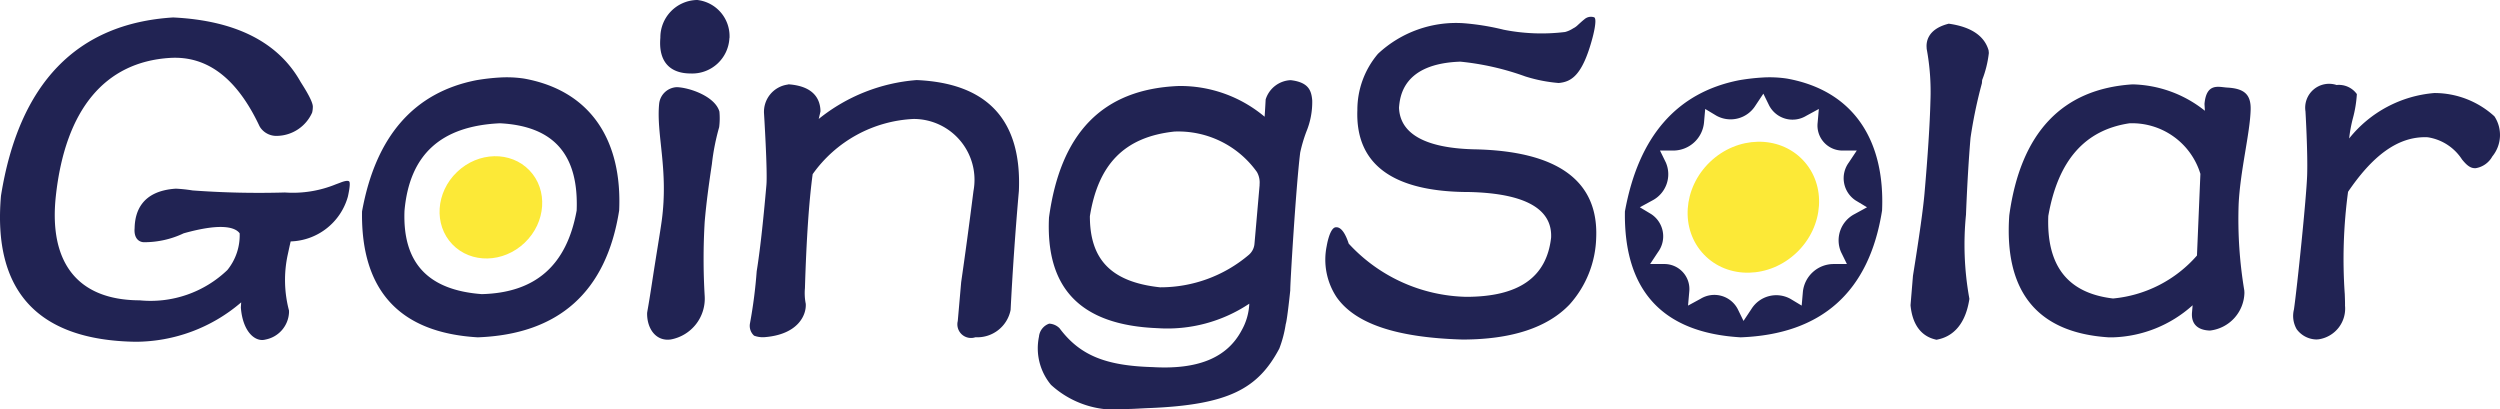 <svg xmlns="http://www.w3.org/2000/svg" width="109.996" height="18" viewBox="0 0 109.996 18"><defs><style>.a{fill:#fce937;}.b{fill:#212353;}</style></defs><g transform="translate(-1114.208 -654.342)"><ellipse class="a" cx="3.012" cy="2.76" rx="3.012" ry="2.76" transform="matrix(0.722, -0.691, 0.691, 0.722, 1187.271, 663.548)"/><path class="b" d="M1128.988,662.834a4.994,4.994,0,0,1-2.245.361,39.736,39.736,0,0,1-4.06-.09,6.532,6.532,0,0,0-.739-.078c-1.529.1-1.8,1.054-1.813,1.738-.04.456.2.618.417.618a4.023,4.023,0,0,0,1.739-.391c1.74-.488,2.294-.238,2.466,0a2.426,2.426,0,0,1-.541,1.615,4.882,4.882,0,0,1-3.857,1.333c-2.778-.008-4.006-1.709-3.689-4.6.419-3.815,2.17-5.884,5.01-6.065,1.682-.107,2.98.937,3.952,3.007l.037.06a.859.859,0,0,0,.753.362,1.725,1.725,0,0,0,1.523-1.023,1.077,1.077,0,0,0,.031-.239c.025-.281-.53-1.085-.558-1.148-.986-1.726-2.857-2.668-5.589-2.8-4.237.264-6.784,2.9-7.574,7.848-.367,4.195,1.621,6.355,5.922,6.421a7.154,7.154,0,0,0,4.647-1.734l-.015.224c.08,1.069.631,1.538,1.082,1.413a1.276,1.276,0,0,0,1.037-1.186l0-.088a5.257,5.257,0,0,1-.053-2.474c.019-.086.107-.5.127-.57a2.7,2.7,0,0,0,2.514-1.963s.14-.593.06-.675-.4.056-.4.056Z" transform="translate(0 -0.384)"/><path class="b" d="M1145.284,659.512a5.127,5.127,0,0,0-1.1-.046,9.235,9.235,0,0,0-1,.116c-2.742.536-4.433,2.46-5.034,5.775-.055,3.475,1.649,5.338,5.092,5.539,3.565-.133,5.657-2,6.221-5.58C1149.6,662.316,1148.283,660.056,1145.284,659.512Zm2.308,5.811c-.439,2.412-1.815,3.613-4.174,3.672-2.377-.178-3.488-1.382-3.4-3.663.217-2.474,1.6-3.734,4.2-3.854C1146.586,661.6,1147.691,662.854,1147.593,665.323Z" transform="translate(-8.013 -1.712)"/><path class="b" d="M1159.554,654.349l-.043-.007-.045,0a1.648,1.648,0,0,0-1.592,1.663c-.089,1.013.386,1.57,1.337,1.57a1.638,1.638,0,0,0,1.7-1.544l.007-.041,0-.041A1.6,1.6,0,0,0,1159.554,654.349Z" transform="translate(-14.611 0)"/><path class="b" d="M1160.173,661.866a3.144,3.144,0,0,0,.011-.685c-.192-.671-1.312-1.055-1.87-1.075a.816.816,0,0,0-.78.719c-.138,1.349.418,2.9.112,5.158-.071.522-.233,1.456-.434,2.772-.177,1.157-.208,1.229-.209,1.306-.006.662.383,1.243,1.047,1.145a1.827,1.827,0,0,0,1.487-1.9,27.6,27.6,0,0,1,0-3.286c.071-.814.166-1.527.316-2.53A9.872,9.872,0,0,1,1160.173,661.866Z" transform="translate(-14.323 -1.929)"/><path class="b" d="M1171.138,659.637a7.819,7.819,0,0,0-4.31,1.711c.022-.094.045-.188.067-.284l.01-.044,0-.045c-.018-.469-.265-1.048-1.341-1.146l-.056-.005-.057.013a1.209,1.209,0,0,0-1.029,1.275s.158,2.532.105,3.14c-.148,1.694-.292,2.965-.428,3.8a21.044,21.044,0,0,1-.294,2.283.583.583,0,0,0,.18.548,1.1,1.1,0,0,0,.445.067c1.485-.111,1.861-.971,1.828-1.469a2.394,2.394,0,0,1-.036-.686c.064-2.142.179-3.83.34-5.018a5.768,5.768,0,0,1,4.446-2.429,2.678,2.678,0,0,1,2.629,3.171c-.2,1.584-.382,2.914-.541,4.01l-.15,1.712a.6.6,0,0,0,.777.711,1.493,1.493,0,0,0,1.548-1.2c.087-1.707.208-3.464.364-5.235C1175.769,661.416,1174.27,659.773,1171.138,659.637Z" transform="translate(-16.598 -1.772)"/><path class="b" d="M1243,664.318c.052-1.312.121-2.459.2-3.388a20.628,20.628,0,0,1,.5-2.4l.012-.144a4.677,4.677,0,0,0,.294-1.188l-.011-.116c-.18-.625-.746-1.017-1.681-1.163l-.072-.011-.072.02c-.888.25-.923.819-.9,1.052l0,.03a10.348,10.348,0,0,1,.166,2.3c-.025,1.014-.114,2.383-.261,4.07-.06.683-.23,1.891-.507,3.616l-.108,1.3c.1,1.042.634,1.391,1.068,1.5l.074.019.077-.017c.51-.11,1.16-.5,1.362-1.726l.009-.058-.01-.057A13.274,13.274,0,0,1,1243,664.318Z" transform="translate(-42.292 -0.524)"/><path class="b" d="M1257.169,665.188c.073-1.488.5-3.112.528-4.149.02-.695-.306-.935-1.031-.976-.366-.02-.916-.231-1,.721l.018.3a5.28,5.28,0,0,0-3.184-1.162c-3.1.2-4.924,2.131-5.423,5.762-.234,3.36,1.233,5.165,4.368,5.368.07,0,.139,0,.209,0a5.478,5.478,0,0,0,3.49-1.411l-.027.313c-.044.506.244.784.79.8a1.713,1.713,0,0,0,1.516-1.661l-.005-.1A19.038,19.038,0,0,1,1257.169,665.188Zm-1.834,2.265a5.587,5.587,0,0,1-3.692,1.89c-2-.235-2.933-1.439-2.849-3.632.429-2.448,1.612-3.782,3.568-4.076a3.142,3.142,0,0,1,3.124,2.225Z" transform="translate(-44.464 -1.868)"/><path class="b" d="M1274.718,661.343a3.916,3.916,0,0,0-2.641-1.026,5.352,5.352,0,0,0-3.751,2,6.157,6.157,0,0,1,.158-.865,5.268,5.268,0,0,0,.181-1.088.973.973,0,0,0-.892-.4,1.052,1.052,0,0,0-1.369,1.16s.106,1.8.074,2.8c-.032,1.015-.439,4.92-.581,5.916a1.168,1.168,0,0,0,.119.866,1.1,1.1,0,0,0,.877.454l.09-.007a1.365,1.365,0,0,0,1.161-1.48c.005-.123-.011-.51-.011-.51a22.145,22.145,0,0,1,.145-4.5c1.031-1.517,2.157-2.459,3.5-2.4a2.187,2.187,0,0,1,1.514.977c.2.245.368.4.605.383a1.018,1.018,0,0,0,.727-.515A1.49,1.49,0,0,0,1274.718,661.343Z" transform="translate(-50.759 -1.882)"/><ellipse class="a" cx="2.352" cy="2.155" rx="2.352" ry="2.155" transform="matrix(0.722, -0.691, 0.691, 0.722, 1132.619, 663.534)"/><path class="b" d="M1228.8,659.512a5.118,5.118,0,0,0-1.1-.046,9.23,9.23,0,0,0-1,.116c-2.742.536-4.433,2.46-5.034,5.775-.055,3.475,1.648,5.338,5.092,5.539,3.566-.133,5.658-2,6.222-5.58C1233.113,662.316,1231.8,660.056,1228.8,659.512Zm2.969,5.962a1.3,1.3,0,0,0-.594,1.671l.258.526h-.607a1.362,1.362,0,0,0-1.33,1.223l-.053.606-.5-.3a1.289,1.289,0,0,0-1.71.448l-.349.526-.257-.526a1.16,1.16,0,0,0-1.632-.448l-.552.3.053-.606a1.1,1.1,0,0,0-1.116-1.223h-.606l.348-.526a1.169,1.169,0,0,0-.3-1.671l-.5-.3.551-.3a1.3,1.3,0,0,0,.593-1.671l-.257-.525h.606a1.362,1.362,0,0,0,1.33-1.224l.053-.606.5.3a1.289,1.289,0,0,0,1.71-.448l.349-.525.257.525a1.161,1.161,0,0,0,1.632.448l.552-.3-.053.606a1.1,1.1,0,0,0,1.116,1.224h.606l-.349.525a1.169,1.169,0,0,0,.3,1.671l.5.3Z" transform="translate(-35.964 -1.712)"/><path class="b" d="M1193.969,659.641a1.208,1.208,0,0,0-1.1.848s-.03.563-.046.761a5.764,5.764,0,0,0-3.781-1.352c-3.366.136-5.2,2.082-5.706,5.786-.148,3.108,1.371,4.735,4.776,4.869a6.489,6.489,0,0,0,4.037-1.078,2.616,2.616,0,0,1-.337,1.174c-.641,1.208-1.919,1.735-3.919,1.617-2.065-.06-3.2-.515-4.095-1.712a.689.689,0,0,0-.454-.2.674.674,0,0,0-.449.574,2.515,2.515,0,0,0,.528,2.117,4.162,4.162,0,0,0,3.3,1.065c.315,0,.651-.027,1.007-.041,3.529-.139,4.808-.864,5.74-2.62a5.138,5.138,0,0,0,.282-1.075c.064-.168.2-1.491.2-1.491-.014-.144.247-4.545.437-6.059a6.492,6.492,0,0,1,.27-.915,3.412,3.412,0,0,0,.259-1.379C1194.881,660.112,1194.772,659.734,1193.969,659.641Zm-1.365,4.6-.227,2.6a.718.718,0,0,1-.249.486,6.006,6.006,0,0,1-3.909,1.428c-2.187-.237-3.085-1.257-3.084-3.13.361-2.245,1.485-3.485,3.723-3.723a4.248,4.248,0,0,1,3.627,1.781A.926.926,0,0,1,1192.6,664.239Z" transform="translate(-22.974 -1.772)"/><path class="b" d="M1208.383,661.276c-2.137-.057-3.24-.689-3.28-1.835.042-.479.17-1.937,2.7-2.021a11.8,11.8,0,0,1,2.86.651,6.7,6.7,0,0,0,1.468.288c.532-.054,1.033-.287,1.486-1.989,0,0,.225-.818.075-.9a.434.434,0,0,0-.438.091c-.081.06-.305.268-.305.268a.74.74,0,0,1-.186.127,1.187,1.187,0,0,1-.354.159,8.57,8.57,0,0,1-2.7-.1,10.867,10.867,0,0,0-1.767-.287h0a5.03,5.03,0,0,0-3.764,1.346,3.808,3.808,0,0,0-.907,2.482c-.089,2.39,1.571,3.6,4.931,3.6,2.448.059,3.656.743,3.593,2.011-.2,1.748-1.426,2.6-3.742,2.6a7.245,7.245,0,0,1-5.163-2.341c-.066-.2-.26-.763-.579-.718-.264.037-.389.823-.389.823a2.988,2.988,0,0,0,.438,2.255c.821,1.165,2.626,1.774,5.528,1.86,2.162,0,3.753-.522,4.727-1.551a4.574,4.574,0,0,0,1.164-2.934C1213.882,662.649,1212.064,661.342,1208.383,661.276Z" transform="translate(-29.341 -0.365)"/></g></svg>